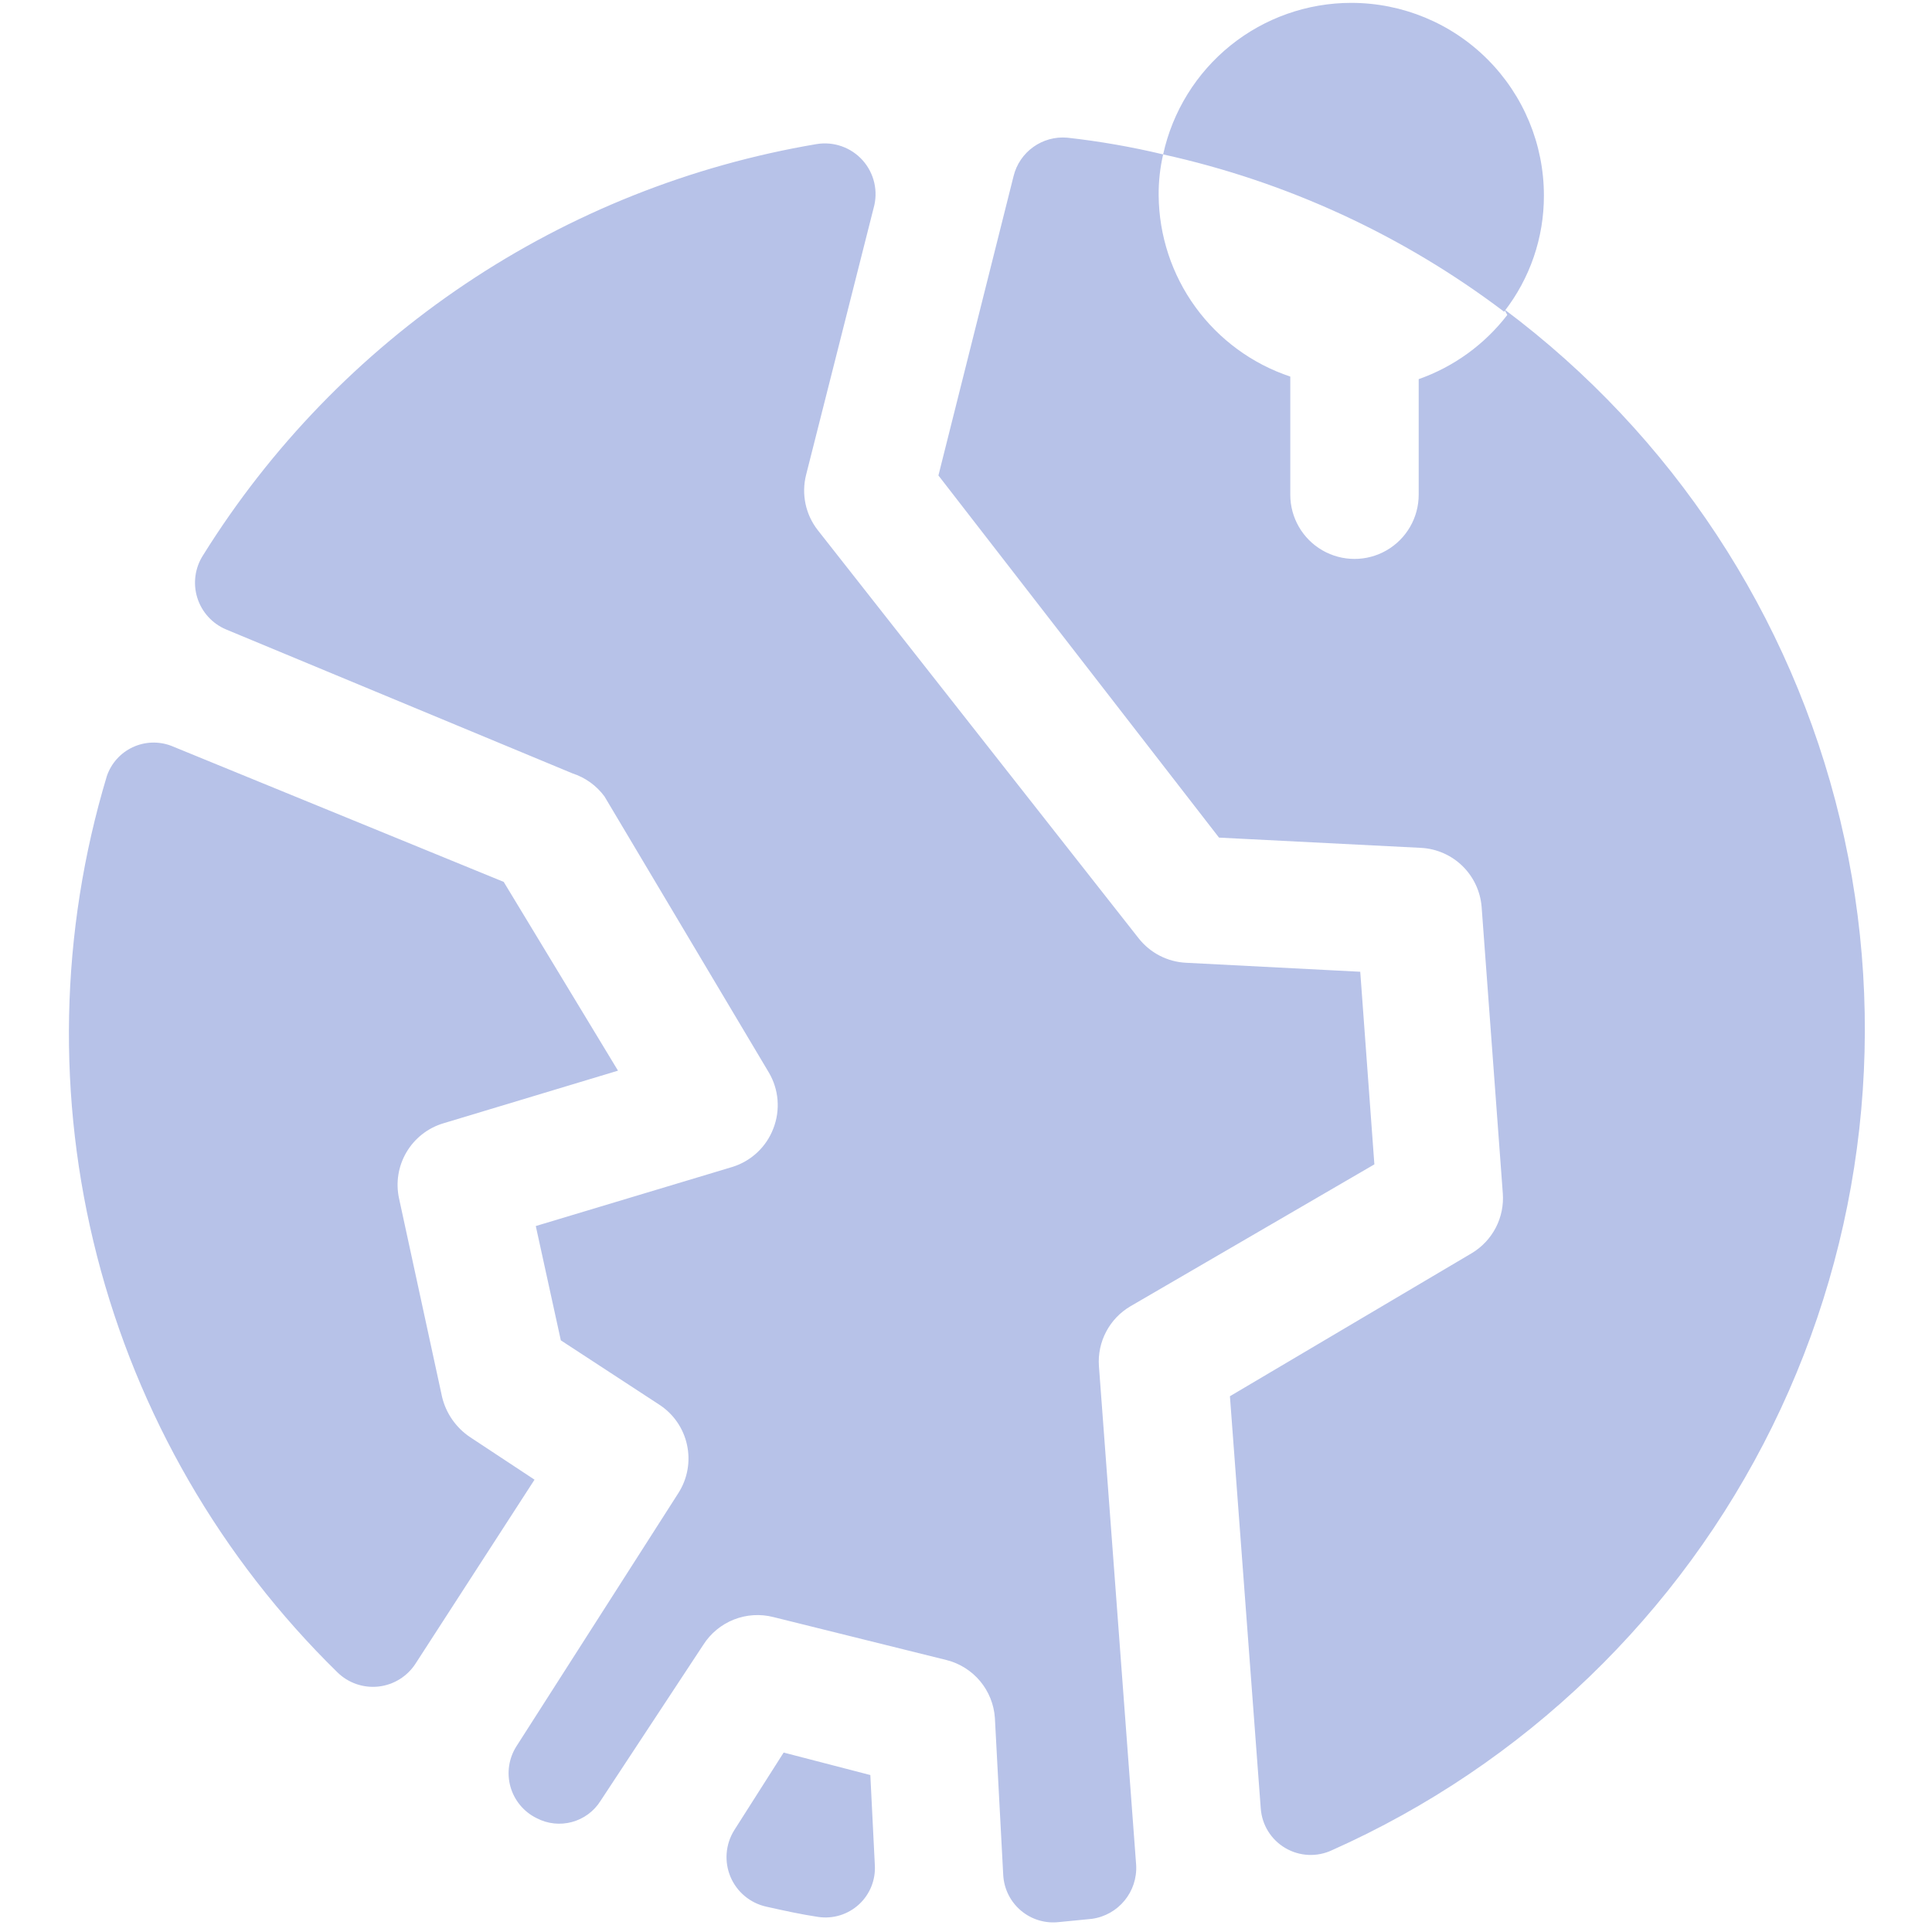 <svg width="40" height="40" viewBox="0 0 93 99" fill="none" xmlns="http://www.w3.org/2000/svg">
<path d="M8.596 32.259C7.883 31.963 7.338 31.366 7.109 30.628C6.881 29.891 6.991 29.09 7.412 28.442C10.86 22.909 15.445 18.169 20.861 14.539C26.278 10.909 32.404 8.471 38.834 7.385C39.716 7.236 40.613 7.551 41.208 8.219C41.803 8.888 42.012 9.815 41.762 10.675L38.307 24.329C38.057 25.314 38.276 26.358 38.899 27.159L55.35 48.085H55.351C55.942 48.835 56.831 49.291 57.785 49.335L66.702 49.795L67.426 59.665L54.923 66.938C54.397 67.248 53.967 67.698 53.682 68.239C53.397 68.779 53.268 69.388 53.311 69.997L55.219 95.562C55.3 96.935 54.311 98.139 52.948 98.326L51.27 98.491L51.271 98.49C50.568 98.574 49.863 98.363 49.321 97.908C48.779 97.454 48.449 96.795 48.408 96.089L47.98 88.028C47.933 87.338 47.668 86.68 47.226 86.148C46.783 85.617 46.183 85.238 45.512 85.067L36.629 82.862C35.959 82.691 35.251 82.735 34.607 82.989C33.963 83.243 33.416 83.694 33.043 84.277L27.778 92.272C27.084 93.386 25.648 93.774 24.488 93.161C23.834 92.837 23.349 92.25 23.154 91.546C22.96 90.843 23.074 90.09 23.468 89.476L31.759 76.512C32.23 75.778 32.39 74.889 32.204 74.038C32.02 73.186 31.505 72.444 30.773 71.972L25.738 68.682L24.455 62.825L34.523 59.798L34.524 59.798C35.492 59.499 36.269 58.771 36.629 57.824C36.995 56.884 36.91 55.829 36.399 54.961L27.976 40.813C27.566 40.255 26.99 39.841 26.331 39.628L8.596 32.259ZM36.268 97.702C37.156 97.9 38.044 98.097 38.934 98.229C39.689 98.339 40.453 98.103 41.016 97.586C41.578 97.069 41.876 96.326 41.828 95.563L41.598 90.957L37.156 89.805L34.623 93.786V93.787C34.176 94.503 34.104 95.392 34.431 96.171C34.758 96.95 35.444 97.52 36.268 97.702ZM18.303 85.233L24.39 75.822L21.1 73.65H21.1C20.373 73.167 19.855 72.427 19.652 71.578L17.448 61.411C17.272 60.601 17.408 59.755 17.829 59.041C18.25 58.328 18.924 57.799 19.718 57.561L28.668 54.863L22.811 45.19L5.767 38.214C5.126 37.973 4.415 38.001 3.795 38.292C3.175 38.583 2.7 39.113 2.477 39.761C0.066 47.766 -0.107 56.279 1.975 64.375C4.057 72.471 8.316 79.844 14.289 85.693C14.849 86.243 15.627 86.51 16.406 86.421C17.185 86.331 17.882 85.894 18.303 85.233L18.303 85.233ZM74.237 16.138H74.238C73.074 17.651 71.497 18.794 69.697 19.428V25.351C69.697 26.526 69.07 27.612 68.052 28.2C67.034 28.788 65.78 28.787 64.762 28.2C63.744 27.612 63.117 26.526 63.117 25.351V19.297C61.166 18.645 59.467 17.401 58.258 15.737C57.049 14.074 56.39 12.074 56.372 10.018C56.365 9.309 56.443 8.603 56.602 7.912C54.987 7.526 53.35 7.24 51.7 7.056C50.417 6.939 49.24 7.779 48.936 9.031L45.087 24.364L59.465 42.921L69.829 43.447C70.624 43.492 71.375 43.824 71.943 44.38C72.512 44.937 72.859 45.681 72.922 46.474L74.007 61.149C74.053 61.755 73.929 62.361 73.651 62.902C73.371 63.442 72.948 63.895 72.428 64.209L60.024 71.546L61.604 92.67V92.669C61.664 93.513 62.136 94.273 62.867 94.7C63.597 95.128 64.49 95.168 65.255 94.808C75.079 90.428 83.059 82.749 87.813 73.101C92.568 63.454 93.797 52.447 91.288 41.989C88.778 31.531 82.688 22.28 74.073 15.841L74.237 16.138ZM66.242 0.147C63.991 0.147 61.807 0.918 60.053 2.33C58.301 3.743 57.083 5.713 56.602 7.912C62.939 9.308 68.899 12.057 74.073 15.973C75.401 14.272 76.119 12.175 76.113 10.018C76.113 7.4 75.073 4.89 73.222 3.038C71.371 1.187 68.86 0.147 66.242 0.147Z" fill="#B7C2E8"/>
</svg>
